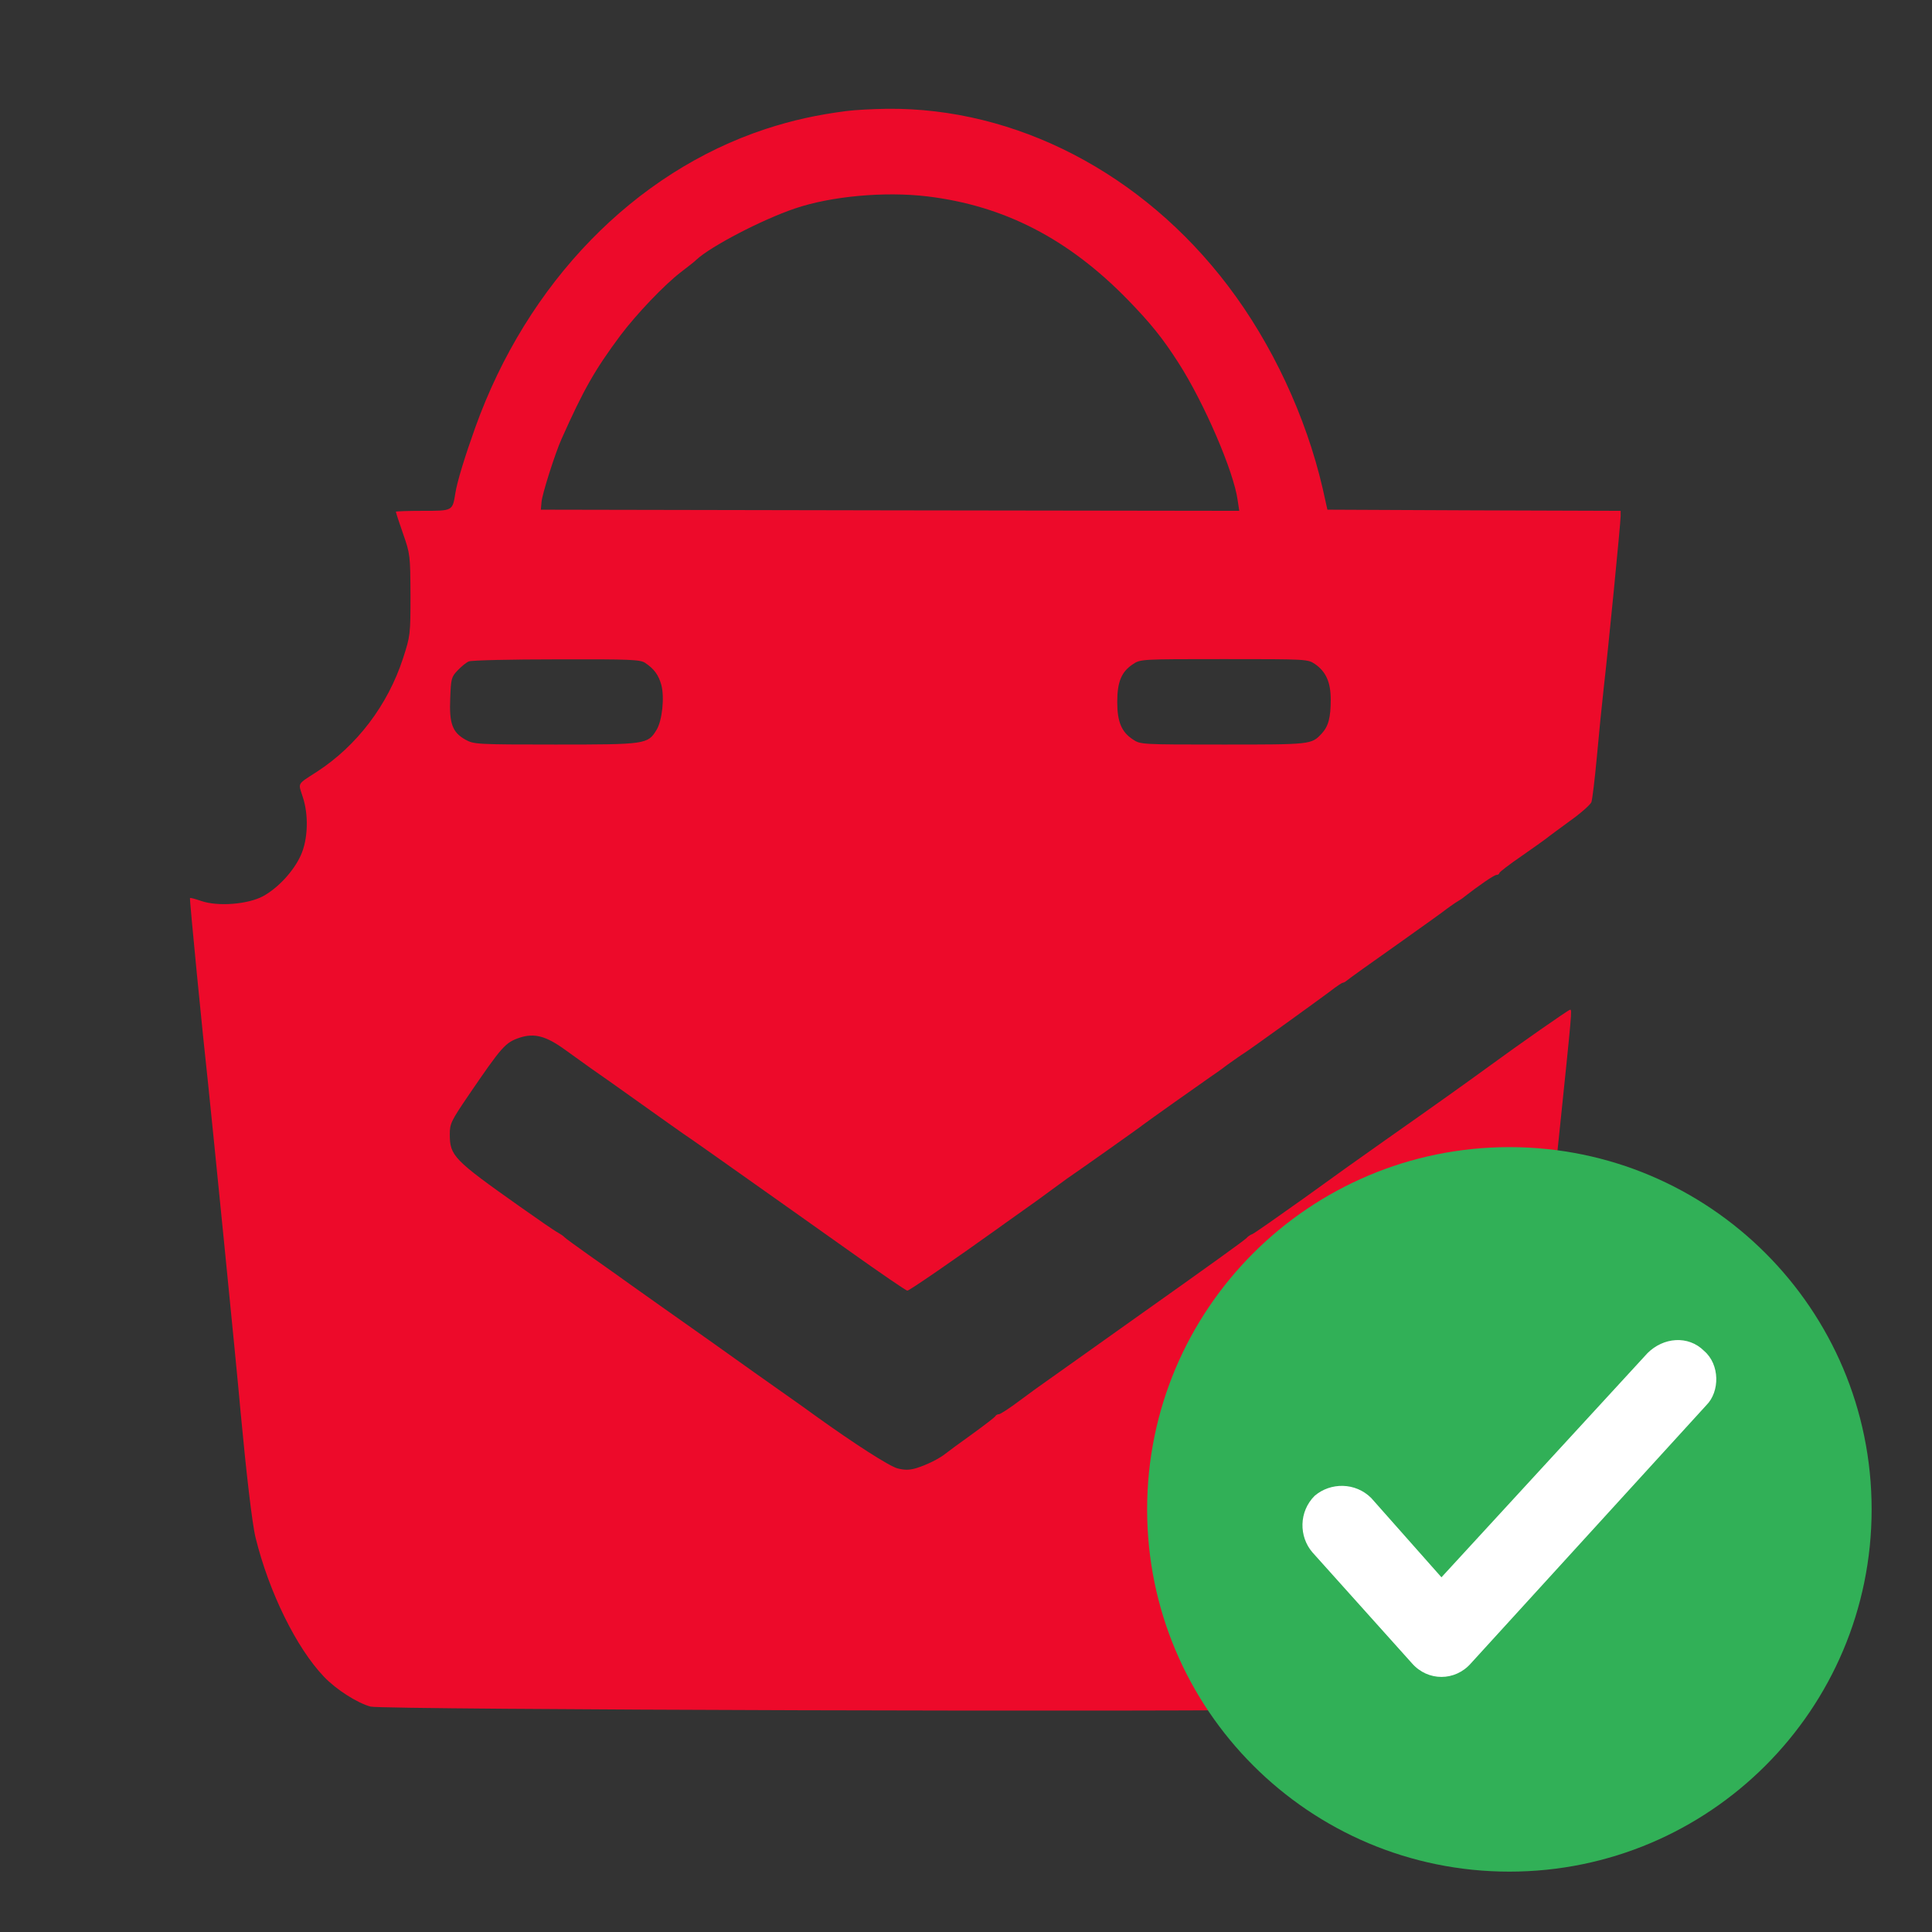 <svg width="32" height="32" viewBox="0 0 32 32" fill="none" xmlns="http://www.w3.org/2000/svg">
<rect x="0" y="0" width="32" height="32" fill="#333333" stroke="none"/>
<path d="M14.02 1.839C13.532 1.902 13.127 1.991 12.68 2.137C10.506 2.855 8.731 4.683 7.871 7.083C7.703 7.552 7.573 7.973 7.543 8.163C7.495 8.464 7.502 8.461 7.003 8.461C6.758 8.461 6.557 8.468 6.557 8.476C6.557 8.487 6.609 8.651 6.676 8.84C6.795 9.179 6.795 9.201 6.799 9.857C6.799 10.515 6.795 10.534 6.676 10.902C6.423 11.681 5.909 12.354 5.25 12.782C4.915 12.998 4.938 12.961 5.012 13.192C5.116 13.497 5.101 13.906 4.982 14.167C4.863 14.431 4.606 14.707 4.357 14.844C4.107 14.978 3.612 15.019 3.333 14.923C3.236 14.889 3.151 14.867 3.147 14.874C3.136 14.885 3.356 17.134 3.449 17.971C3.504 18.492 3.921 22.65 3.985 23.387C4.078 24.388 4.178 25.252 4.234 25.472C4.457 26.376 4.911 27.296 5.366 27.772C5.567 27.984 5.924 28.211 6.14 28.267C6.356 28.319 19.67 28.36 21.84 28.312L23.218 28.282L23.46 28.163C24.085 27.854 24.669 26.96 25.034 25.758C25.138 25.419 25.176 25.192 25.239 24.541C25.284 24.102 25.343 23.506 25.373 23.22C25.425 22.743 25.529 21.701 25.615 20.822C25.633 20.625 25.727 19.721 25.823 18.809C26.039 16.728 26.039 16.724 26.006 16.724C25.98 16.724 25.161 17.297 24.647 17.673C24.331 17.904 23.72 18.34 22.935 18.891C22.637 19.099 22.038 19.527 21.602 19.843C21.163 20.156 20.78 20.424 20.746 20.439C20.713 20.45 20.668 20.48 20.646 20.506C20.612 20.543 20.117 20.901 18.71 21.898C18.505 22.043 18.129 22.311 17.872 22.494C17.616 22.676 17.359 22.858 17.296 22.903C17.236 22.944 17.05 23.078 16.886 23.201C16.722 23.324 16.57 23.424 16.544 23.424C16.521 23.424 16.495 23.439 16.488 23.454C16.484 23.469 16.309 23.603 16.104 23.752C15.9 23.897 15.699 24.046 15.658 24.079C15.55 24.165 15.345 24.265 15.174 24.318C15.058 24.351 14.984 24.351 14.865 24.321C14.727 24.284 14.143 23.908 13.517 23.458C13.406 23.376 13.246 23.264 13.164 23.205C13.082 23.149 12.78 22.933 12.494 22.732C11.809 22.244 11.727 22.185 10.934 21.626C10.566 21.366 10.227 21.124 10.186 21.094C10.145 21.064 9.944 20.923 9.739 20.778C9.535 20.633 9.36 20.506 9.348 20.491C9.337 20.476 9.289 20.443 9.237 20.413C9.185 20.387 8.905 20.193 8.611 19.985C7.51 19.207 7.45 19.144 7.45 18.786C7.45 18.611 7.472 18.567 7.752 18.154C8.321 17.32 8.369 17.268 8.611 17.186C8.853 17.108 9.047 17.16 9.363 17.39C9.494 17.483 9.691 17.625 9.799 17.703C9.91 17.778 10.234 18.008 10.521 18.213C10.807 18.418 11.161 18.667 11.303 18.768C11.448 18.864 11.872 19.166 12.252 19.434C13.171 20.085 13.048 19.996 14.076 20.726C14.578 21.083 15.006 21.377 15.029 21.377C15.062 21.377 15.807 20.863 16.514 20.357C16.555 20.327 16.73 20.201 16.905 20.078C17.08 19.955 17.307 19.791 17.411 19.713C17.519 19.635 17.634 19.549 17.671 19.523C17.831 19.415 18.9 18.66 18.937 18.626C18.978 18.593 19.901 17.938 20.043 17.841C20.087 17.811 20.218 17.722 20.329 17.636C20.445 17.554 20.564 17.469 20.597 17.45C20.683 17.398 21.803 16.59 22.026 16.423C22.131 16.341 22.227 16.277 22.242 16.277C22.257 16.277 22.287 16.259 22.313 16.237C22.339 16.214 22.711 15.946 23.14 15.645C23.571 15.339 23.94 15.075 23.958 15.057C23.981 15.038 24.048 14.993 24.107 14.952C24.171 14.915 24.238 14.87 24.256 14.852C24.491 14.669 24.747 14.491 24.788 14.491C24.811 14.491 24.833 14.476 24.833 14.461C24.833 14.446 25.001 14.316 25.209 14.174C25.418 14.029 25.604 13.895 25.626 13.877C25.652 13.854 25.82 13.732 25.998 13.601C26.181 13.471 26.341 13.329 26.359 13.285C26.374 13.24 26.415 12.905 26.449 12.537C26.482 12.168 26.534 11.647 26.564 11.383C26.635 10.772 26.843 8.658 26.843 8.546V8.461L24.416 8.453L21.986 8.442L21.907 8.088C21.632 6.901 21.07 5.695 20.34 4.735C18.922 2.866 16.823 1.779 14.69 1.802C14.467 1.805 14.165 1.82 14.02 1.839ZM15.36 3.253C16.629 3.406 17.694 3.953 18.68 4.965C19.06 5.356 19.261 5.606 19.518 6.008C19.942 6.667 20.437 7.813 20.5 8.289L20.526 8.461L14.742 8.453L8.958 8.442L8.969 8.319C8.976 8.193 9.196 7.504 9.3 7.273C9.665 6.454 9.851 6.127 10.275 5.557C10.54 5.204 11.005 4.716 11.277 4.508C11.392 4.418 11.511 4.329 11.533 4.303C11.772 4.08 12.617 3.64 13.164 3.454C13.763 3.249 14.656 3.168 15.36 3.253ZM10.688 10.981C10.837 11.081 10.908 11.182 10.953 11.342C11.009 11.55 10.968 11.937 10.874 12.09C10.729 12.328 10.696 12.332 9.2 12.332C7.886 12.332 7.848 12.328 7.707 12.25C7.495 12.131 7.439 11.986 7.457 11.569C7.469 11.241 7.476 11.211 7.58 11.104C7.644 11.037 7.725 10.97 7.766 10.955C7.807 10.936 8.463 10.921 9.218 10.921C10.458 10.917 10.607 10.925 10.688 10.981ZM21.781 10.999C21.963 11.126 22.041 11.301 22.041 11.587C22.041 11.885 22.004 12.03 21.889 12.153C21.721 12.332 21.714 12.332 20.262 12.332C18.896 12.332 18.889 12.332 18.762 12.246C18.576 12.123 18.505 11.956 18.505 11.625C18.505 11.293 18.576 11.126 18.762 11.003C18.889 10.917 18.896 10.917 20.273 10.917C21.647 10.917 21.658 10.917 21.781 10.999Z" fill="#ED0A2A"/>
<g clip-path="url(#clip0)">
<path d="M25 31C28.314 31 31 28.314 31 25C31 21.686 28.314 19 25 19C21.686 19 19 21.686 19 25C19 28.314 21.686 31 25 31Z" fill="#31B057"/>
<path d="M28.262 23.275L24.363 27.55C24.1 27.85 23.65 27.85 23.387 27.55L21.738 25.712C21.512 25.45 21.512 25.037 21.775 24.775C22.038 24.55 22.45 24.55 22.712 24.812L23.875 26.125L27.288 22.412C27.55 22.15 27.962 22.112 28.225 22.375C28.488 22.6 28.488 23.05 28.262 23.275Z" fill="white"/>
</g>
<defs>
<clipPath id="clip0">
<rect width="12" height="12" fill="white" transform="translate(19 19)"/>
</clipPath>
</defs>
</svg>

